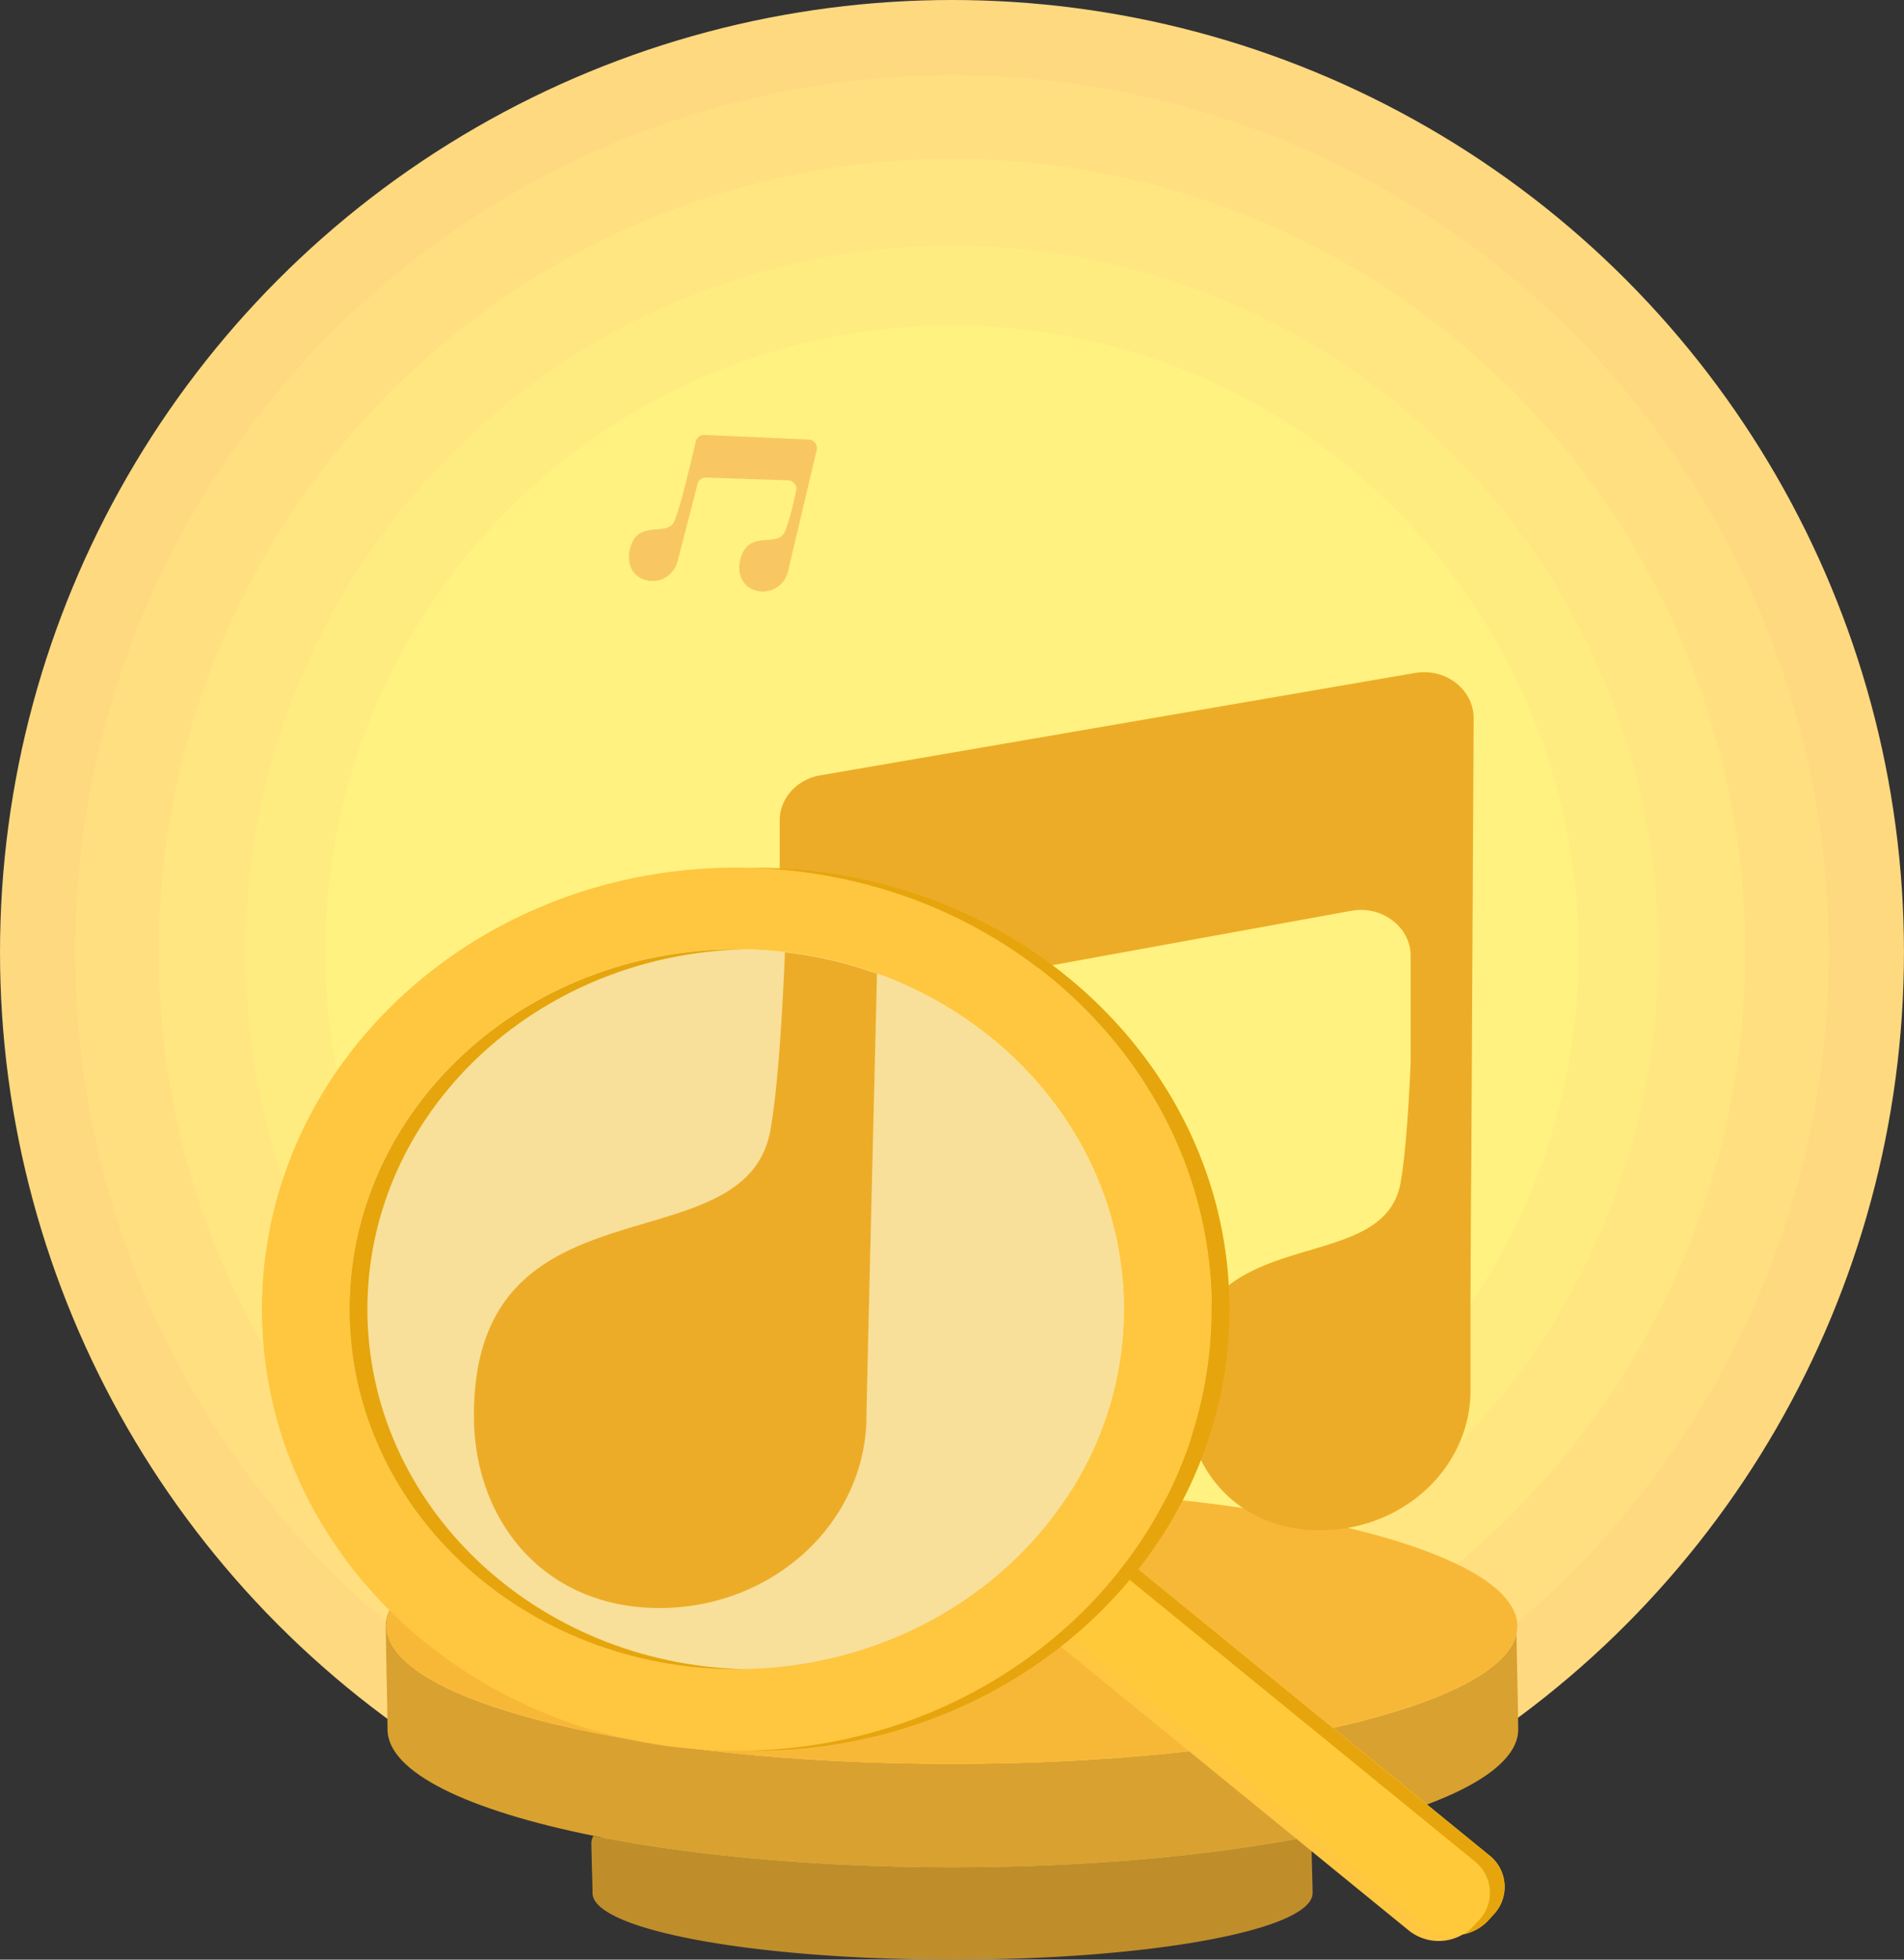 <svg xmlns="http://www.w3.org/2000/svg" viewBox="0 0 525.39 540.63"><rect x="0" y="0" width="525.39" height="540.63" fill="#333333" stroke="none"/><defs><style>.cls-1{fill:#ffd980;}.cls-2{fill:#ffdf80;}.cls-3{fill:#ffe680;}.cls-4{fill:#ffec80;}.cls-5{fill:#fff280;}.cls-6{fill:#d9a130;}.cls-7{fill:#f8b837;}.cls-8{fill:#bf8e2a;}.cls-9{fill:#f8c763;}.cls-10{fill:#edac28;}.cls-11{fill:#ffc640;}.cls-12{fill:#ffc939;}.cls-13{fill:#e6a50c;}.cls-14{fill:#f8e09a;}</style></defs><g id="Camada_2" data-name="Camada 2"><g id="Camada_1-2" data-name="Camada 1"><circle class="cls-1" cx="262.69" cy="262.69" r="262.69"/><circle class="cls-2" cx="262.69" cy="262.69" r="241.9"/><circle class="cls-3" cx="262.69" cy="262.69" r="218.9"/><circle class="cls-4" cx="262.69" cy="262.69" r="194.9"/><circle class="cls-5" cx="262.69" cy="262.69" r="172.9"/><path class="cls-6" d="M418.94,477.13c0,11.9-22.43,22.51-57.55,29.47-26.85,5.34-61.12,8.53-98.45,8.53-37.67,0-72.22-3.25-99.17-8.67-34.71-7-56.83-17.52-56.83-29.33,0-5-.5-23.4-.5-28.5,0-20,63.58-36.43,144.25-37.89-80.54,1.49-144,17.88-144,37.89,0,21,69.85,38,156,38,83.27,0,151.3-15.89,155.77-35.9C418.54,457.51,418.94,472.59,418.94,477.13Z"/><path class="cls-7" d="M418.69,448.63a10,10,0,0,1-.23,2.1c-4.47,20-72.5,35.9-155.77,35.9-86.15,0-156-17-156-38,0-20,63.46-36.4,144-37.89q5.94-.11,12-.11t11.75.11C355.11,412.2,418.69,428.6,418.69,448.63Z"/><path class="cls-8" d="M362.2,522.25c0,10.15-44.47,18.38-99.35,18.38s-99.35-8.23-99.35-18.38c0-2.41-.32-11.32-.32-13.79a3.88,3.88,0,0,1,.59-2c26.95,5.42,61.5,8.67,99.17,8.67,37.33,0,71.6-3.19,98.45-8.53a3.88,3.88,0,0,1,.5,1.86C361.89,510.87,362.2,519.78,362.2,522.25Z"/><path class="cls-9" d="M223.17,121.26a2.36,2.36,0,0,1,2.19,2.9l-5.2,22c-1.35,5.61-2.63,11.19-2.7,11.48a7.16,7.16,0,0,1-8.59,5.37c-3.86-.89-5.54-4.58-4.64-8.43,2.06-8.91,10.39-3.16,12.39-8a59.52,59.52,0,0,0,1.84-5.83l1.23-5.34a2.35,2.35,0,0,0-2.22-2.89l-22.63-.76a2.36,2.36,0,0,0-2.37,1.77l-.91,3.56L187,154.74a7.17,7.17,0,0,1-8.59,5.37c-3.86-.9-5.54-4.58-4.64-8.43,2.05-8.91,10.38-3.16,12.39-8.05a73.81,73.81,0,0,0,2.26-7.34c1.39-5.19,2.86-11.41,3.57-14.48a2.36,2.36,0,0,1,2.4-1.82Z"/><path class="cls-10" d="M406,319.93c-.3,31.12-.22,62-.22,63.6,0,21.36-18.62,38.66-41.58,38.66-18.12,0-30.84-10.77-35.4-25.82a44.14,44.14,0,0,1-1.86-12.84c0-11.34,2.9-19,7.4-24.44,15.11-18.15,48.34-11.24,52.16-32.9,1.25-7.09,2.12-19,2.76-32.85V263.76c0-8-7.88-14-16.34-12.49L286.44,267l-27.19,5A116.35,116.35,0,0,0,215,258.5c.06-6.7.11-13,.14-18.63,0-5.16,0-9.74,0-13.46,0-6.14,4.71-11.39,11.2-12.51l164.11-28.24c8.45-1.47,16.24,4.59,16.19,12.58Z"/><path class="cls-11" d="M408,529.83l-1.59,1.69a13.19,13.19,0,0,1-17.67,1.07l-99-80.73a11.08,11.08,0,0,1-1.16-16.43l1.59-1.68a13.21,13.21,0,0,1,17.68-1.07l99,80.73A11.07,11.07,0,0,1,408,529.83Z"/><path class="cls-12" d="M412.08,528.26,410.49,530A13.19,13.19,0,0,1,392.82,531l-99-80.73a11.08,11.08,0,0,1-1.15-16.43l1.59-1.68a13.19,13.19,0,0,1,17.67-1.07l99,80.73A11.08,11.08,0,0,1,412.08,528.26Z"/><path class="cls-13" d="M412.08,528.26,410.49,530a12.72,12.72,0,0,1-6.69,3.68,12.31,12.31,0,0,0,2.63-2.11l1.59-1.69a11.07,11.07,0,0,0-1.15-16.42l-99-80.74a13.16,13.16,0,0,0-11-2.61,13.27,13.27,0,0,1,15,1l99,80.74A11.07,11.07,0,0,1,412.08,528.26Z"/><path class="cls-11" d="M334.31,359.1C333.65,322,315.14,289,286.44,267A133.77,133.77,0,0,0,241,244.5,139.06,139.06,0,0,0,216.62,240c-.5-.06-1-.09-1.48-.14-3.91-.33-7.85-.5-11.85-.5-72.37,0-131,54.54-131,121.81S130.92,483,203.29,483c59.21,0,109.24-36.5,125.48-86.61a113.65,113.65,0,0,0,5.57-35.19C334.34,360.49,334.32,359.79,334.31,359.1Zm-131,101.39c-59,0-106.84-44.46-106.84-99.3s47.84-99.31,106.84-99.31c3.81,0,7.57.19,11.26.55.34,0,.68.06,1,.11l.34,0,.69.08a111.1,111.1,0,0,1,22.46,4.92l1.32.45,1.59.56a108.22,108.22,0,0,1,15.15,6.79c31.72,17.23,53,49.21,53,85.81C310.13,416,262.3,460.49,203.29,460.49Z"/><path class="cls-13" d="M339.27,361.18a113.65,113.65,0,0,1-5.57,35.19C317.46,446.48,267.43,483,208.22,483q-1.08,0-2.16,0c58-1.11,106.72-37.25,122.71-86.58a113.65,113.65,0,0,0,5.57-35.19c0-.7,0-1.4,0-2.09C333.65,322,315.14,289,286.44,267A133.77,133.77,0,0,0,241,244.49,139.06,139.06,0,0,0,216.62,240c-.5-.06-1-.09-1.48-.14-3-.26-6.09-.42-9.18-.47.75,0,1.5,0,2.26,0,4,0,7.94.17,11.85.5.5,0,1,.08,1.48.14a139.06,139.06,0,0,1,24.34,4.48A133.77,133.77,0,0,1,291.37,267c28.7,21.93,47.21,55,47.87,92.07C339.25,359.78,339.27,360.48,339.27,361.18Z"/><path class="cls-14" d="M310.13,361.18c0,54.84-47.83,99.3-106.84,99.3S96.45,416,96.45,361.18s47.84-99.31,106.84-99.31c3.81,0,7.57.19,11.26.55.34,0,.68.06,1,.11a111.74,111.74,0,0,1,23.49,5,109.33,109.33,0,0,1,18.06,7.8C288.83,292.6,310.13,324.58,310.13,361.18Z"/><path class="cls-13" d="M101.38,361.18c0-54,46.35-97.91,104.07-99.28l-2.16,0c-59,0-106.84,44.46-106.84,99.31s47.84,99.3,106.84,99.3c.83,0,1.65,0,2.47,0C147.9,459.24,101.38,415.26,101.38,361.18Z"/><path class="cls-10" d="M242,268.59c-1.24,50.89-2.9,119.12-2.9,121.92,0,29.33-25.58,53.12-57.14,53.12s-51.19-23.79-51.19-53.12c0-67.75,75-40.16,81.83-78.8,1.84-10.41,3.13-28.36,4-49a111.1,111.1,0,0,1,22.46,4.92l1.32.45Z"/></g></g></svg>